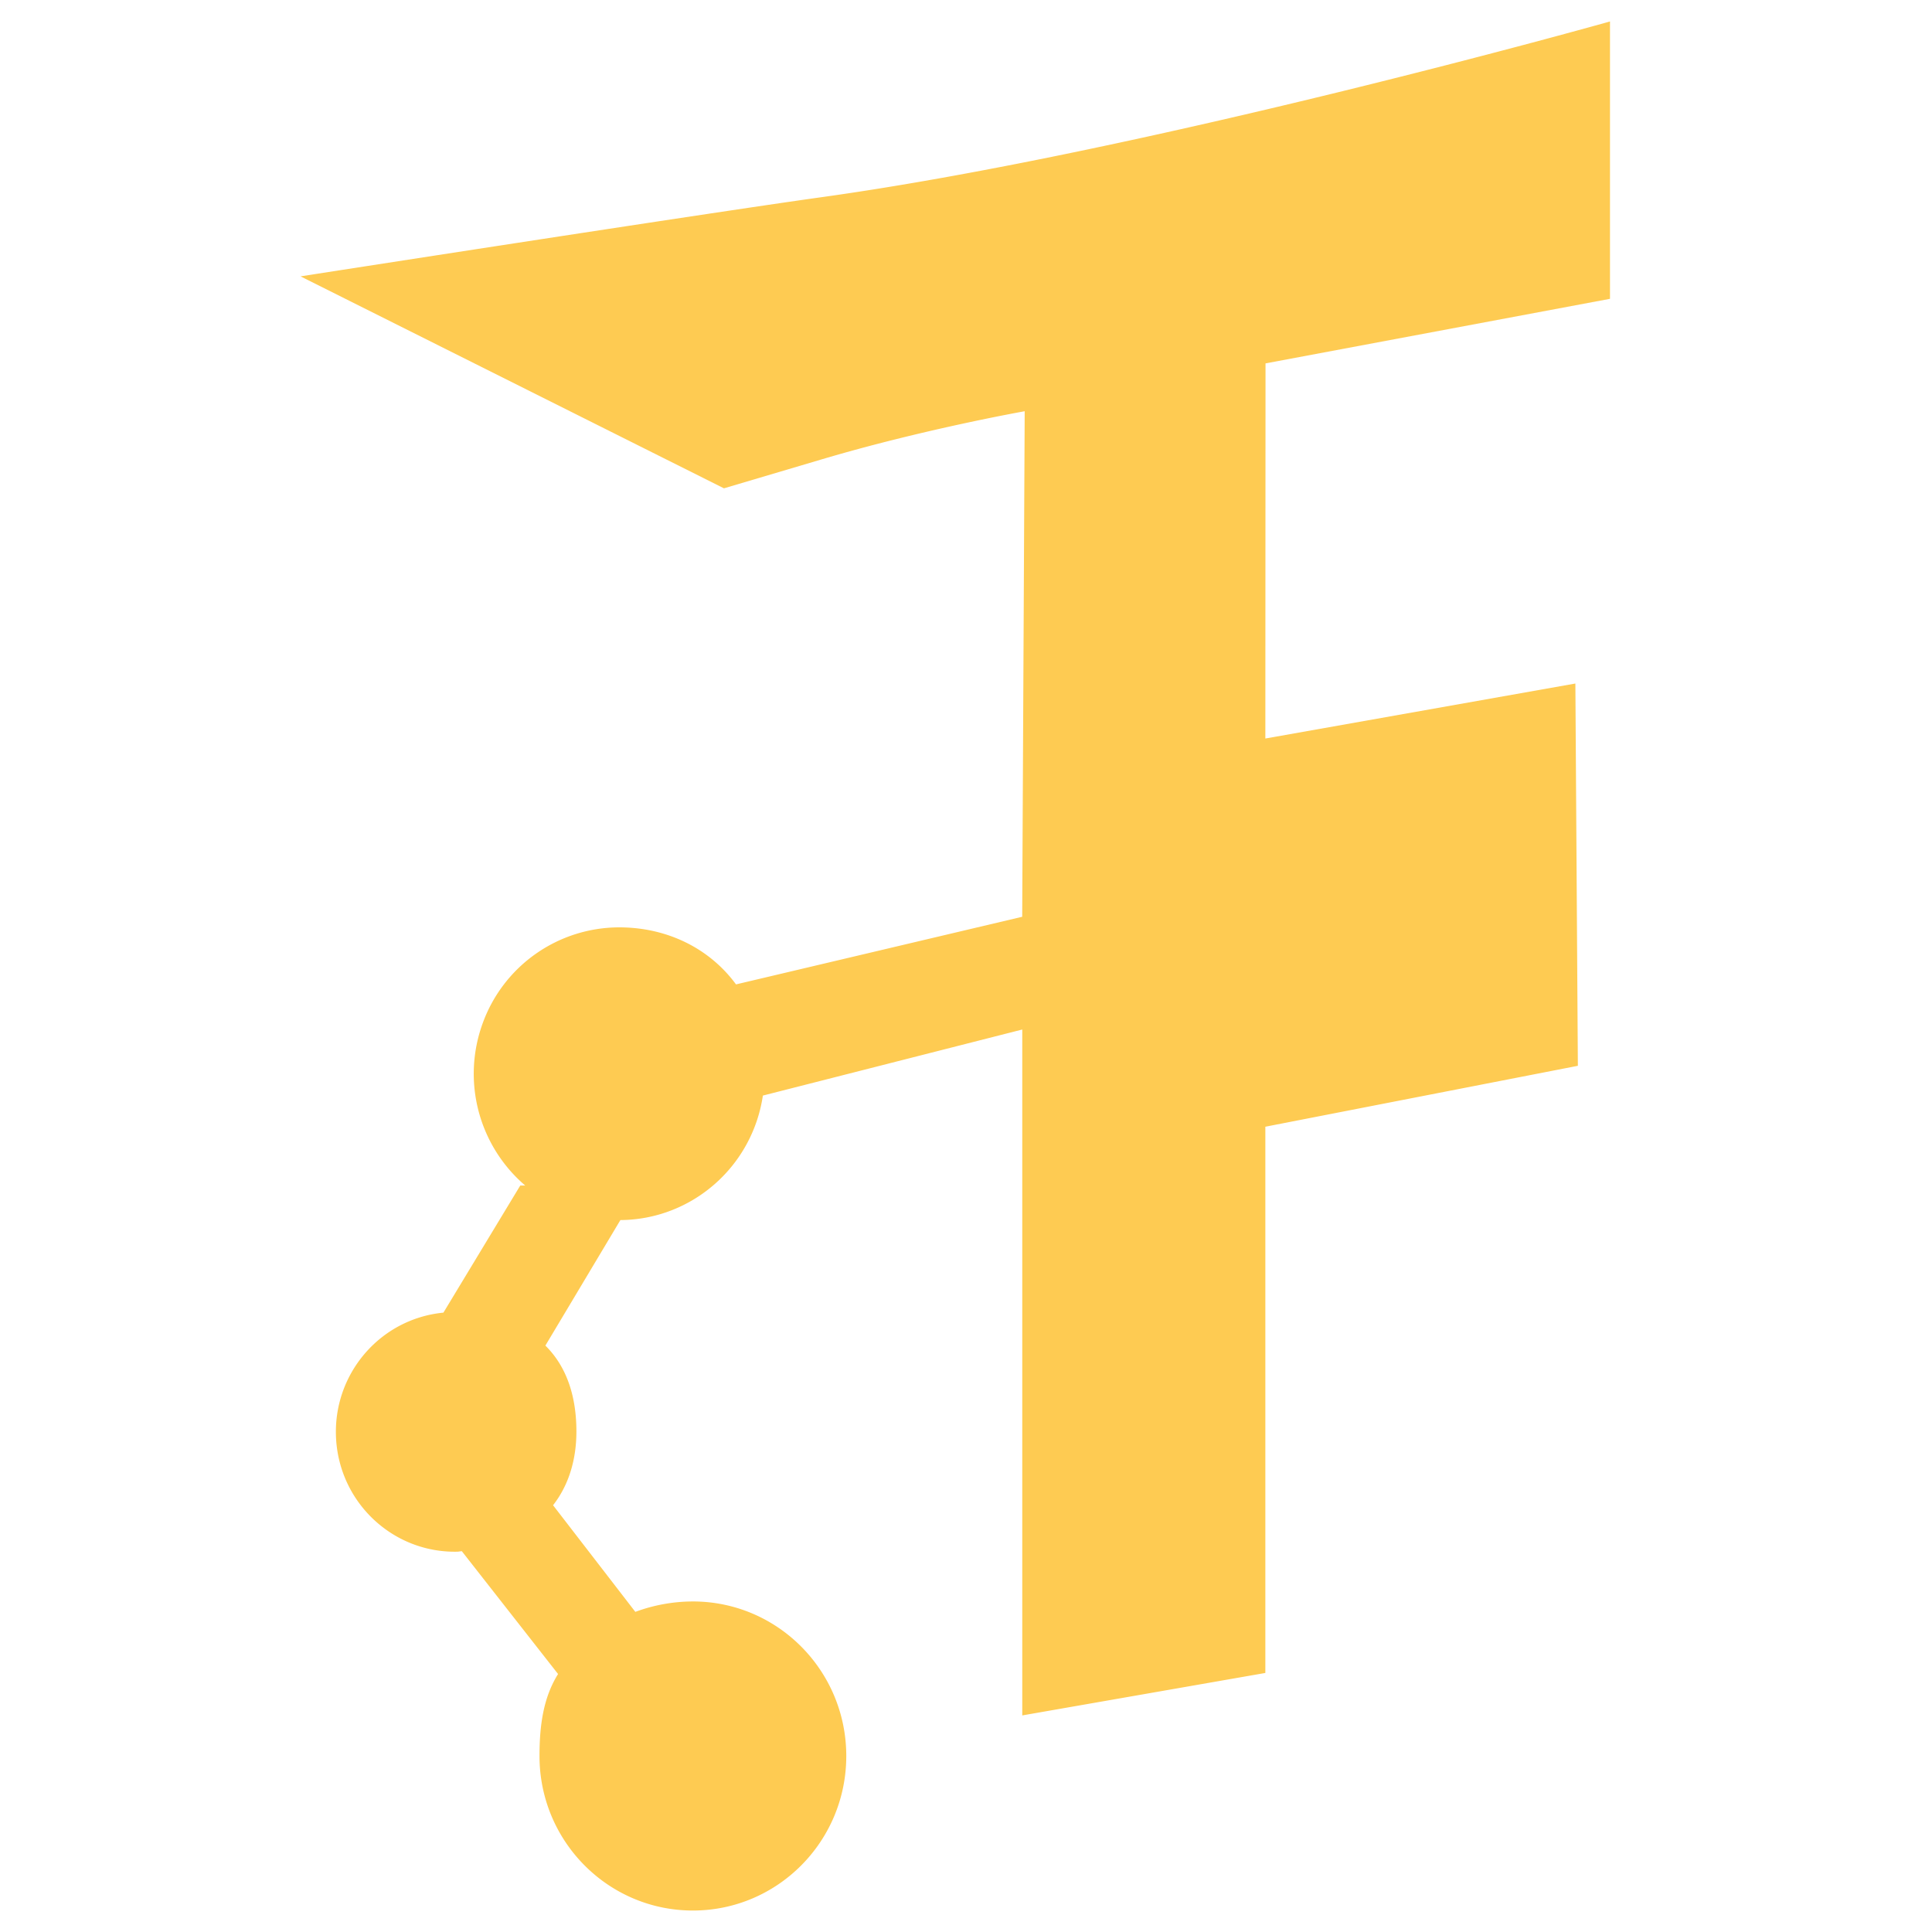<?xml version="1.0" ?>
<svg xmlns="http://www.w3.org/2000/svg" viewBox="0 0 90 90">
	<path d="M75 13.92V1S53.394 7.085 38.227 9.192C32.898 9.934 14 12.874 14 12.874l19.725 9.874 4.525-1.341c4.753-1.413 9.484-2.25 9.484-2.25l-.116 23.55-13.332 3.15c-1.234-1.68-3.208-2.657-5.442-2.657a6.772 6.772 0 0 0-6.36 4.472 6.853 6.853 0 0 0 1.982 7.554h-.23l-3.58 5.922c-2.962.287-5.17 2.88-5 5.874.17 2.993 2.657 5.317 5.632 5.262.08 0 .15-.02.226-.023l4.483 5.721c-.692 1.106-.865 2.414-.865 3.82 0 3.975 3.2 7.198 7.145 7.198 3.947 0 7.146-3.223 7.146-7.199s-3.2-7.199-7.146-7.199a7.76 7.76 0 0 0-2.681.485l-3.832-4.967c.74-.95 1.087-2.137 1.087-3.436 0-1.569-.414-2.982-1.445-4.001l3.494-5.847c3.328-.024 6.144-2.485 6.638-5.8l12.083-3.077v31.952l11.324-1.978V52.487l14.558-2.838-.116-17.808-14.442 2.562.008-17.475L75 13.92Z" fill="#FECB52"/>
</svg>